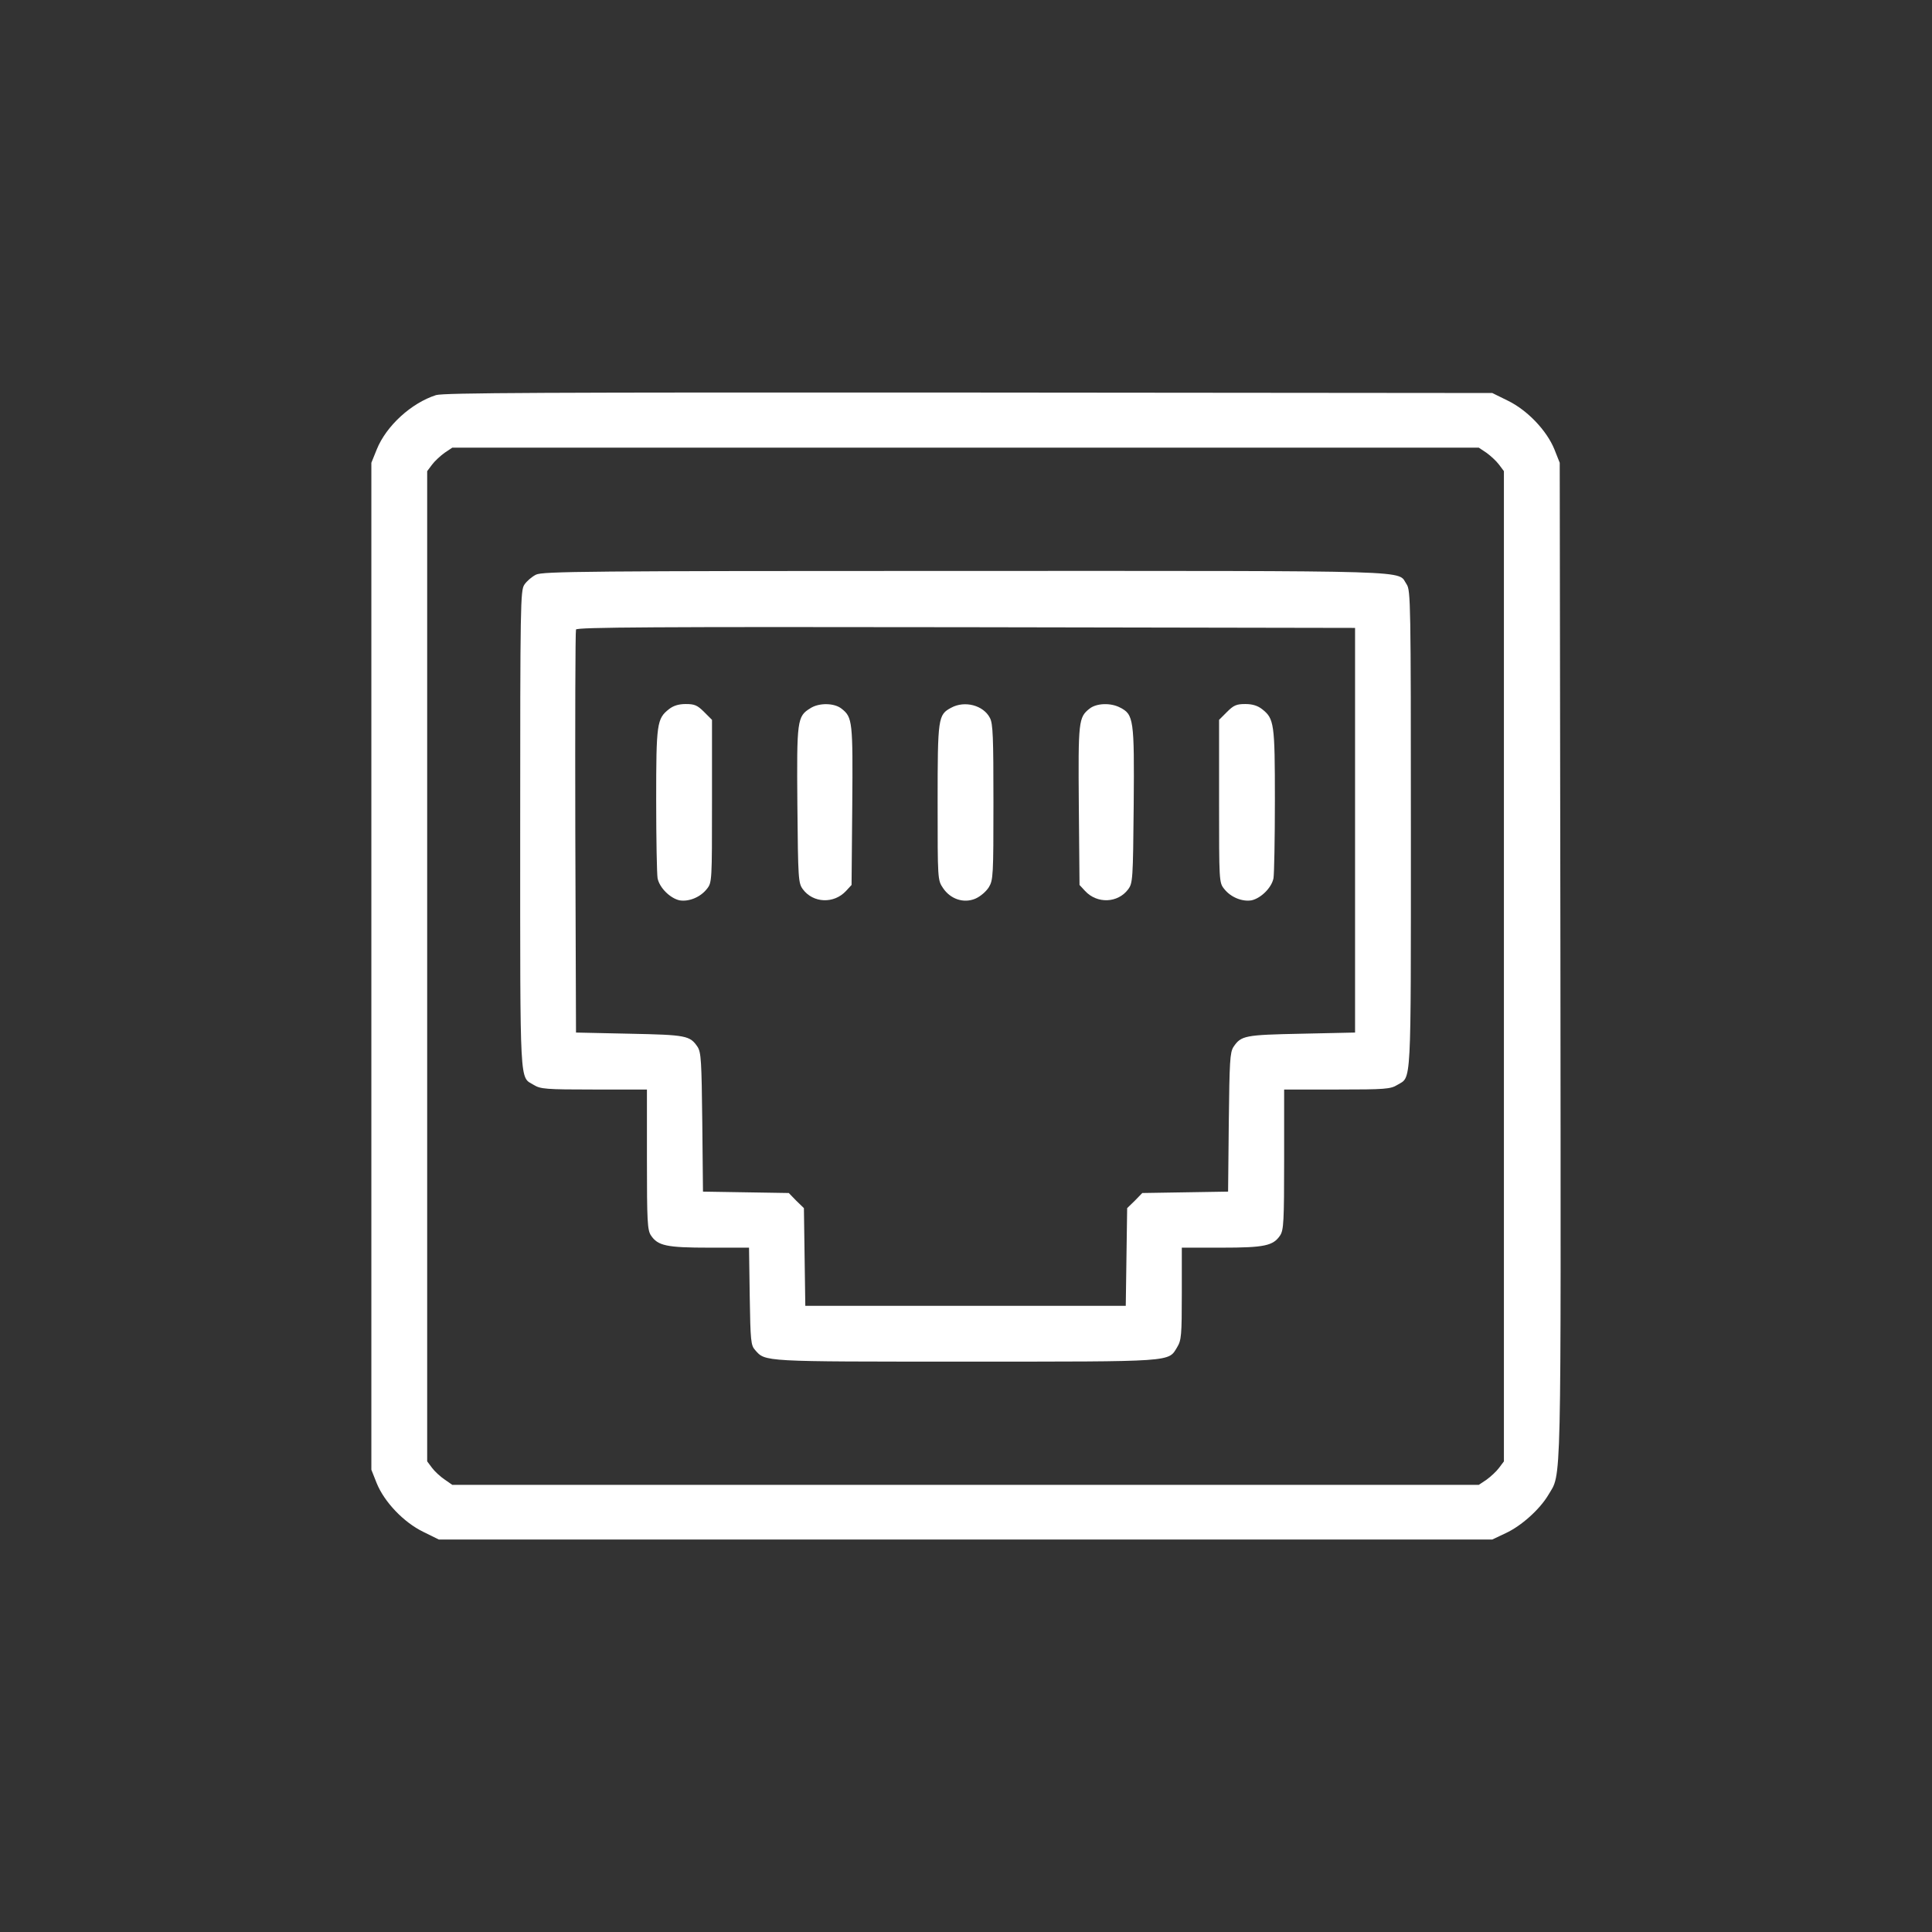 <?xml version="1.0" encoding="UTF-8" standalone="no" ?>
<!DOCTYPE svg PUBLIC "-//W3C//DTD SVG 1.1//EN" "http://www.w3.org/Graphics/SVG/1.1/DTD/svg11.dtd">
<svg xmlns="http://www.w3.org/2000/svg" xmlns:xlink="http://www.w3.org/1999/xlink" version="1.1" width="1080" height="1080" viewBox="0 0 1080 1080" xml:space="preserve">
<rect x="0" y="0" width="1080" height="1080" fill="#333333" stroke="none"/>
<desc>Created with Fabric.js 5.2.4</desc>
<defs>
</defs>
<rect x="0" y="0" width="100%" height="100%" fill="transparent"></rect>
<g transform="matrix(1 0 0 1 540 540)" id="b9221234-fcc7-43d1-b25f-b5f479f96767"  >
<rect style="stroke: none; stroke-width: 1; stroke-dasharray: none; stroke-linecap: butt; stroke-dashoffset: 0; stroke-linejoin: miter; stroke-miterlimit: 4; fill: rgb(255,255,255); fill-rule: nonzero; opacity: 1; visibility: hidden;" vector-effect="non-scaling-stroke"  x="-540" y="-540" rx="0" ry="0" width="1080" height="1080" />
</g>
<g transform="matrix(1 0 0 1 540 540)" id="d023f59e-d782-401f-9cf4-6bcf79c9b795"  >
</g>
<g transform="matrix(1 0 0 1 540 540)"  >
<g style="" vector-effect="non-scaling-stroke"   >
		<g transform="matrix(0.13 0 0 -0.13 0 0)"  >
<path style="stroke: none; stroke-width: 1; stroke-dasharray: none; stroke-linecap: butt; stroke-dashoffset: 0; stroke-linejoin: miter; stroke-miterlimit: 4; fill: rgb(255,255,255); fill-rule: nonzero; opacity: 1;" vector-effect="non-scaling-stroke"  transform=" translate(-2561.96, -2561.12)" d="M 283 5016 C 177 4982 69 4884 28 4782 L 5 4725 L 5 2560 L 5 395 L 28 337 C 61 256 144 169 228 128 L 295 95 L 2560 95 L 4825 95 L 4882 122 C 4950 153 5029 225 5065 285 C 5124 386 5120 252 5118 2586 L 5115 4725 L 5092 4783 C 5059 4864 4976 4951 4892 4992 L 4825 5025 L 2575 5027 C 734 5028 317 5026 283 5016 z M 4800 4768 C 4818 4755 4843 4732 4854 4717 L 4875 4689 L 4875 2560 L 4875 431 L 4854 403 C 4843 388 4818 365 4800 352 L 4767 330 L 2560 330 L 353 330 L 320 353 C 302 365 277 388 266 403 L 245 431 L 245 2560 L 245 4689 L 266 4717 C 277 4732 302 4755 320 4768 L 353 4790 L 2560 4790 L 4767 4790 L 4800 4768 z" stroke-linecap="round" />
</g>
		<g transform="matrix(0.13 0 0 -0.13 -0.26 0.15)"  >
<path style="stroke: none; stroke-width: 1; stroke-dasharray: none; stroke-linecap: butt; stroke-dashoffset: 0; stroke-linejoin: miter; stroke-miterlimit: 4; fill: rgb(255,255,255); fill-rule: nonzero; opacity: 1;" vector-effect="non-scaling-stroke"  transform=" translate(-2560, -2560.02)" d="M 713 4244 C 695 4235 673 4216 663 4201 C 646 4176 645 4120 645 3145 C 645 2023 642 2087 703 2050 C 732 2032 755 2030 963 2030 L 1190 2030 L 1190 1730 C 1190 1464 1192 1426 1207 1403 C 1237 1358 1274 1350 1459 1350 L 1629 1350 L 1632 1141 C 1635 949 1637 930 1655 910 C 1700 859 1681 860 2560 860 C 3464 860 3431 858 3470 922 C 3488 952 3490 972 3490 1153 L 3490 1350 L 3660 1350 C 3846 1350 3883 1358 3913 1403 C 3928 1426 3930 1464 3930 1730 L 3930 2030 L 4158 2030 C 4365 2030 4388 2032 4417 2050 C 4478 2087 4475 2023 4475 3145 C 4475 4122 4474 4176 4457 4202 C 4414 4264 4550 4260 2558 4260 C 927 4260 742 4258 713 4244 z M 4235 3145 L 4235 2275 L 4005 2270 C 3760 2265 3745 2262 3712 2213 C 3697 2189 3695 2152 3692 1889 L 3689 1591 L 3505 1588 L 3320 1585 L 3288 1552 L 3255 1520 L 3252 1310 L 3249 1100 L 2560 1100 L 1871 1100 L 1868 1310 L 1865 1520 L 1832 1552 L 1800 1585 L 1615 1588 L 1431 1591 L 1428 1889 C 1425 2152 1423 2189 1408 2213 C 1375 2262 1360 2265 1115 2270 L 885 2275 L 882 3135 C 881 3608 882 4001 885 4008 C 888 4018 1229 4020 2562 4018 L 4235 4015 L 4235 3145 z" stroke-linecap="round" />
</g>
		<g transform="matrix(0.13 0 0 -0.13 -157.59 -91.49)"  >
<path style="stroke: none; stroke-width: 1; stroke-dasharray: none; stroke-linecap: butt; stroke-dashoffset: 0; stroke-linejoin: miter; stroke-miterlimit: 4; fill: rgb(255,255,255); fill-rule: nonzero; opacity: 1;" vector-effect="non-scaling-stroke"  transform=" translate(-1380, -3247.31)" d="M 1315 3648 C 1263 3607 1260 3587 1260 3257 C 1260 3089 1263 2938 1266 2921 C 1274 2880 1320 2835 1360 2826 C 1400 2819 1450 2839 1478 2875 C 1500 2902 1500 2909 1500 3252 L 1500 3602 L 1466 3636 C 1437 3665 1425 3670 1387 3670 C 1357 3670 1334 3663 1315 3648 z" stroke-linecap="round" />
</g>
		<g transform="matrix(0.13 0 0 -0.13 -78.92 -91.56)"  >
<path style="stroke: none; stroke-width: 1; stroke-dasharray: none; stroke-linecap: butt; stroke-dashoffset: 0; stroke-linejoin: miter; stroke-miterlimit: 4; fill: rgb(255,255,255); fill-rule: nonzero; opacity: 1;" vector-effect="non-scaling-stroke"  transform=" translate(-1970.02, -3247.83)" d="M 1908 3652 C 1851 3617 1849 3602 1852 3236 C 1855 2914 1856 2900 1876 2873 C 1920 2814 2009 2810 2061 2866 L 2085 2892 L 2088 3233 C 2091 3597 2089 3613 2042 3650 C 2011 3675 1945 3676 1908 3652 z" stroke-linecap="round" />
</g>
		<g transform="matrix(0.13 0 0 -0.13 -0.26 -91.42)"  >
<path style="stroke: none; stroke-width: 1; stroke-dasharray: none; stroke-linecap: butt; stroke-dashoffset: 0; stroke-linejoin: miter; stroke-miterlimit: 4; fill: rgb(255,255,255); fill-rule: nonzero; opacity: 1;" vector-effect="non-scaling-stroke"  transform=" translate(-2560, -3246.79)" d="M 2498 3654 C 2442 3624 2440 3612 2440 3247 C 2440 2916 2440 2913 2463 2879 C 2495 2831 2552 2812 2602 2833 C 2623 2842 2648 2863 2660 2882 C 2679 2913 2680 2932 2680 3248 C 2680 3526 2678 3586 2665 3610 C 2637 3665 2556 3686 2498 3654 z" stroke-linecap="round" />
</g>
		<g transform="matrix(0.13 0 0 -0.13 78.4 -91.57)"  >
<path style="stroke: none; stroke-width: 1; stroke-dasharray: none; stroke-linecap: butt; stroke-dashoffset: 0; stroke-linejoin: miter; stroke-miterlimit: 4; fill: rgb(255,255,255); fill-rule: nonzero; opacity: 1;" vector-effect="non-scaling-stroke"  transform=" translate(-3149.94, -3247.88)" d="M 3078 3650 C 3031 3613 3029 3597 3032 3233 L 3035 2892 L 3059 2866 C 3111 2810 3200 2814 3244 2873 C 3264 2900 3265 2914 3268 3236 C 3271 3605 3268 3625 3209 3655 C 3169 3676 3108 3674 3078 3650 z" stroke-linecap="round" />
</g>
		<g transform="matrix(0.13 0 0 -0.13 157.07 -91.49)"  >
<path style="stroke: none; stroke-width: 1; stroke-dasharray: none; stroke-linecap: butt; stroke-dashoffset: 0; stroke-linejoin: miter; stroke-miterlimit: 4; fill: rgb(255,255,255); fill-rule: nonzero; opacity: 1;" vector-effect="non-scaling-stroke"  transform=" translate(-3740, -3247.31)" d="M 3654 3636 L 3620 3602 L 3620 3252 C 3620 2909 3620 2902 3642 2875 C 3670 2839 3720 2819 3760 2826 C 3800 2835 3846 2880 3854 2921 C 3857 2938 3860 3089 3860 3257 C 3860 3587 3857 3607 3805 3648 C 3786 3663 3763 3670 3733 3670 C 3695 3670 3683 3665 3654 3636 z" stroke-linecap="round" />
</g>
</g>
</g>
</svg>